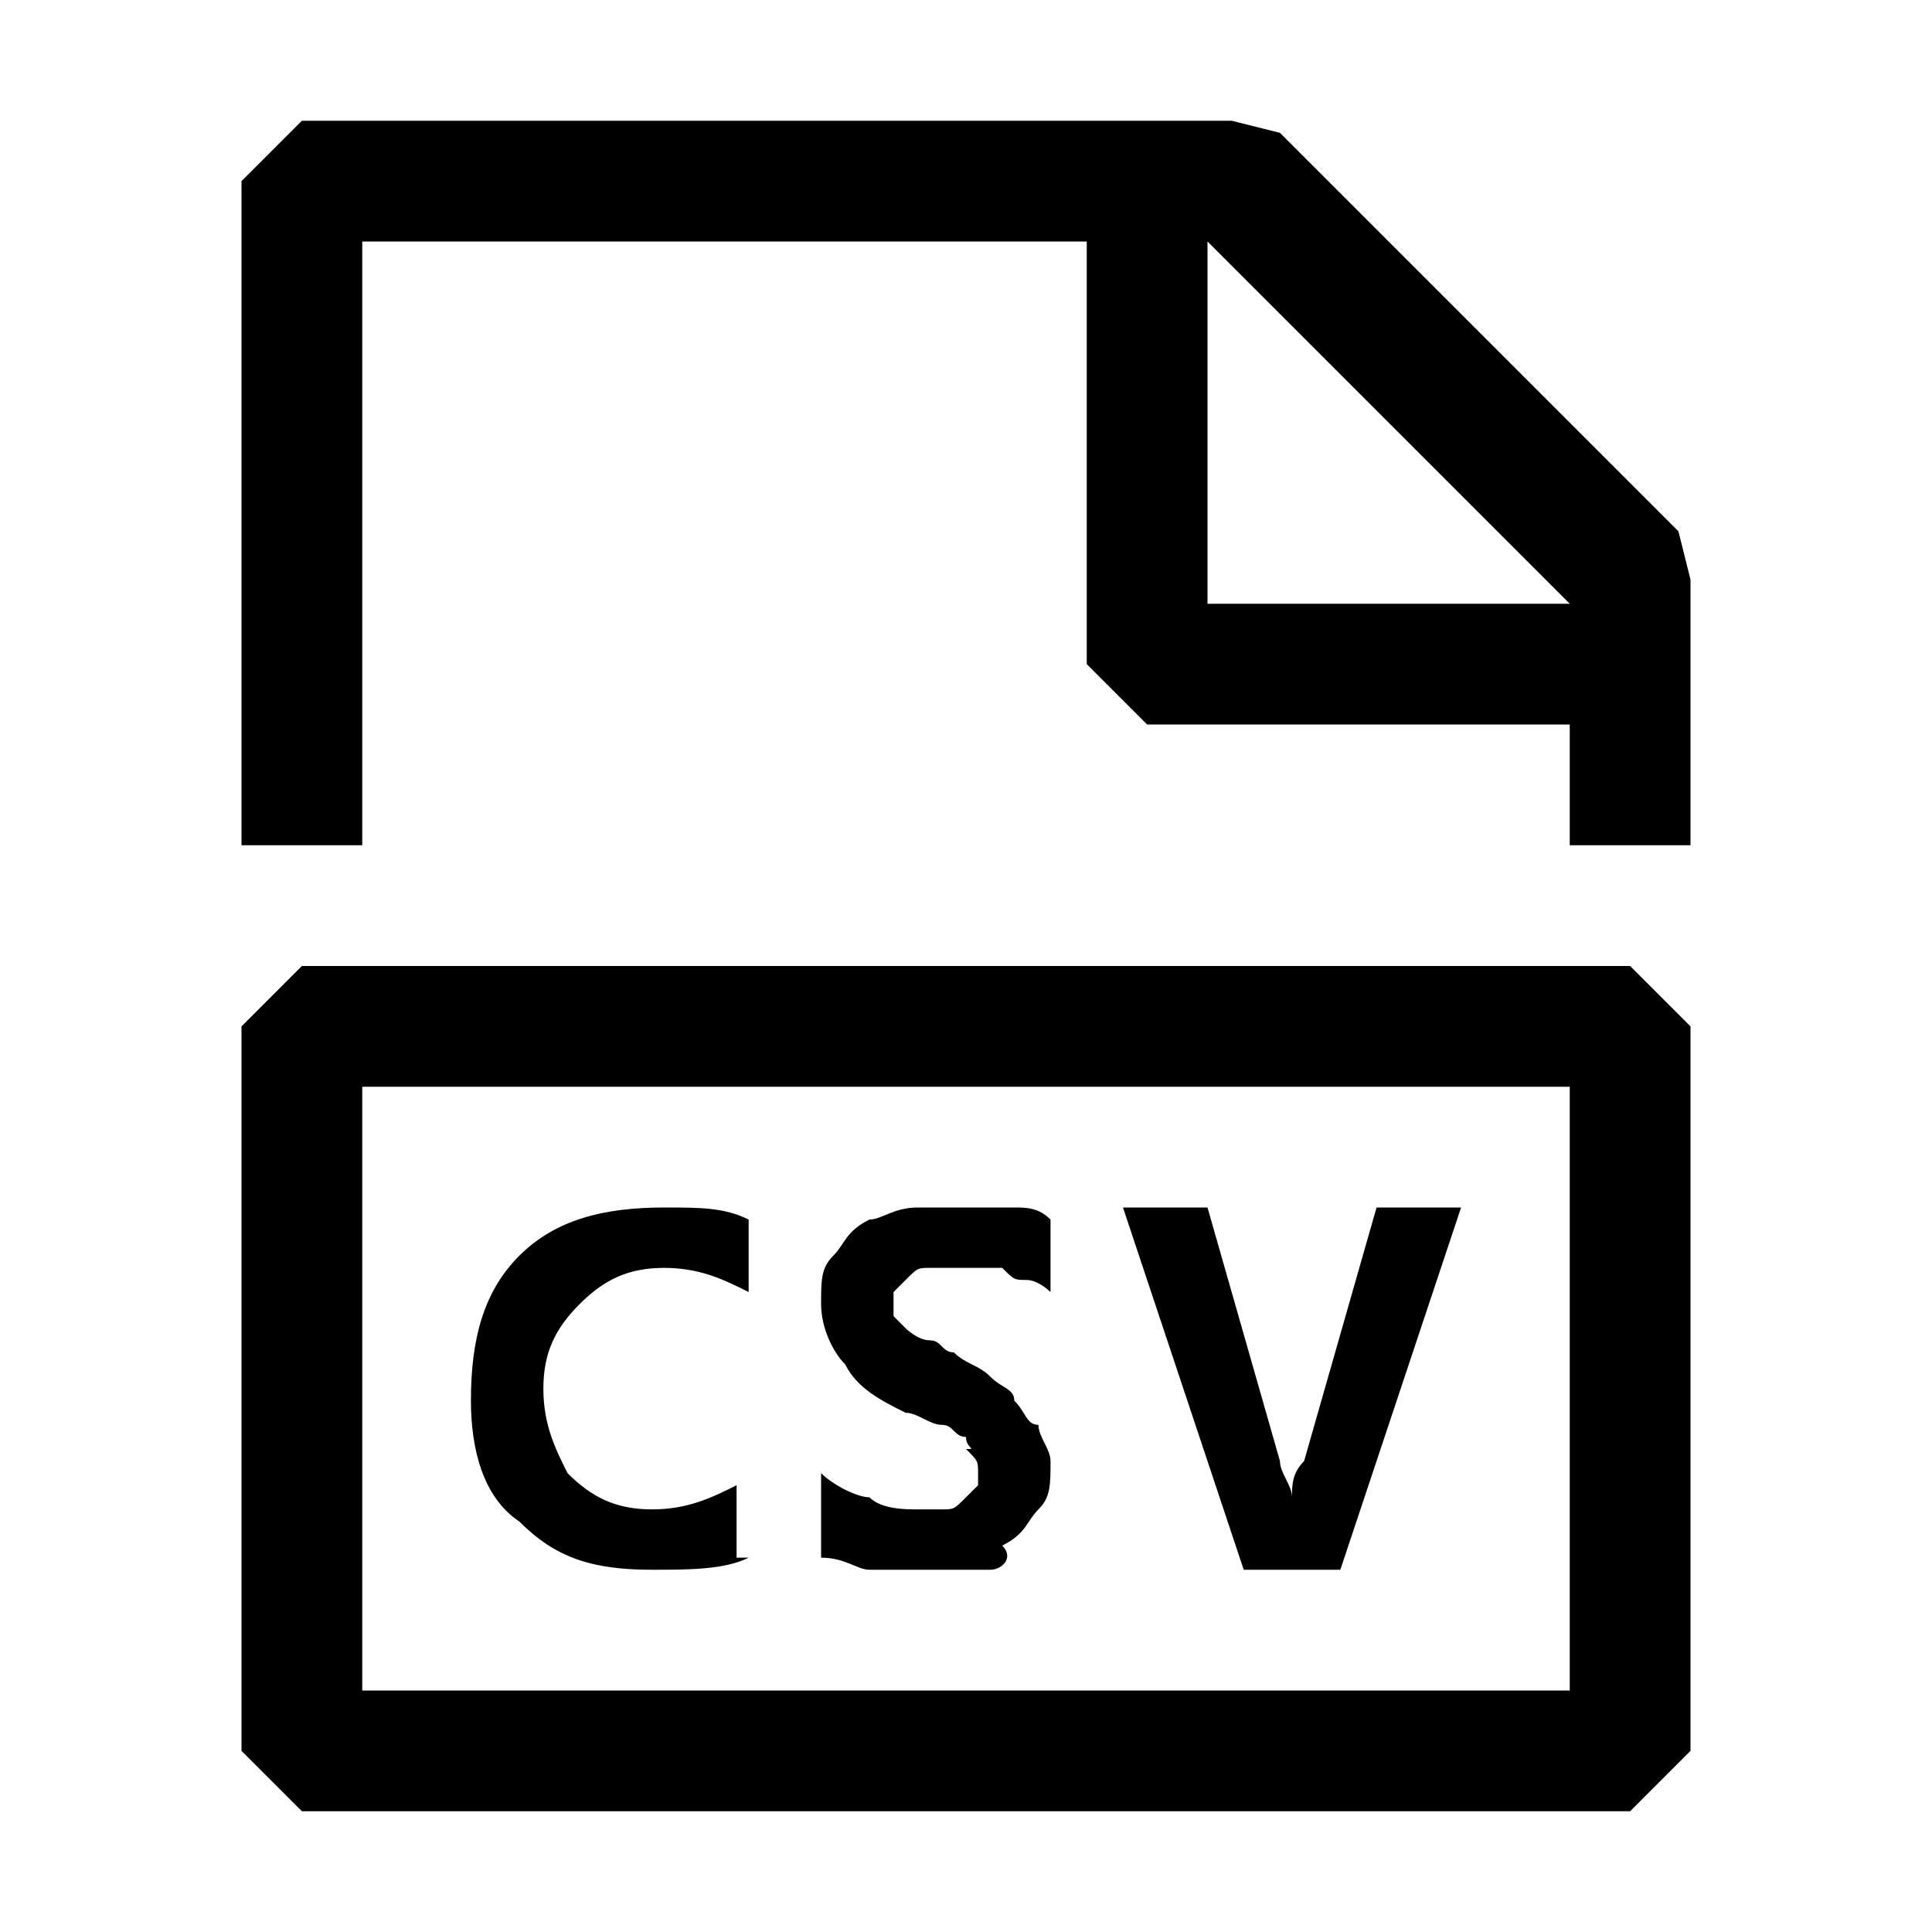 <svg xmlns="http://www.w3.org/2000/svg" viewBox="0 0 16 16" fill="currentColor"><path d="M13.9 4.4l-3.3-3.3-.4-.1H2.5l-.5.5V7h1V2h6v3.5l.5.5H13v1h1V4.8l-.1-.4zM10 5V2l3 3h-3zM2.5 8l-.5.5v6l.5.5h11l.5-.5v-6l-.5-.5h-11zM13 13v1H3V9h10v4zm-6.8-.1c-.2.1-.5.1-.8.1-.5 0-.8-.1-1.1-.4-.3-.2-.4-.6-.4-1 0-.5.1-.9.4-1.2.3-.3.7-.4 1.2-.4.3 0 .5 0 .7.1v.6c-.2-.1-.4-.2-.7-.2-.3 0-.5.1-.7.3-.2.2-.3.4-.3.7 0 .3.1.5.2.7.2.2.4.3.7.3.3 0 .5-.1.7-.2v.6zm.6 0v-.7c.1.1.3.2.4.2.1.1.3.1.4.1h.2c.1 0 .1 0 .2-.1l.1-.1v-.1c0-.1 0-.1-.1-.2.1 0 0 0 0-.1-.1 0-.1-.1-.2-.1s-.2-.1-.3-.1c-.2-.1-.4-.2-.5-.4-.1-.1-.2-.3-.2-.5s0-.3.1-.4c.1-.1.1-.2.3-.3.1 0 .2-.1.4-.1h.8c.1 0 .2 0 .3.1v.6s-.1-.1-.2-.1-.1 0-.2-.1h-.6c-.1 0-.1 0-.2.1l-.1.1v.2l.1.1s.1.1.2.1.1.1.2.1c.1.1.2.1.3.2.1.1.2.1.2.2.1.1.1.2.2.2 0 .1.1.2.1.3 0 .2 0 .3-.1.4-.1.1-.1.2-.3.3.1.1 0 .2-.1.2h-1c-.1 0-.2-.1-.4-.1zm5.3-2.9l-1 3h-.8l-1-3h.7l.6 2.1c0 .1.1.2.1.3 0-.1 0-.2.1-.3l.6-2.1h.7z"/></svg>